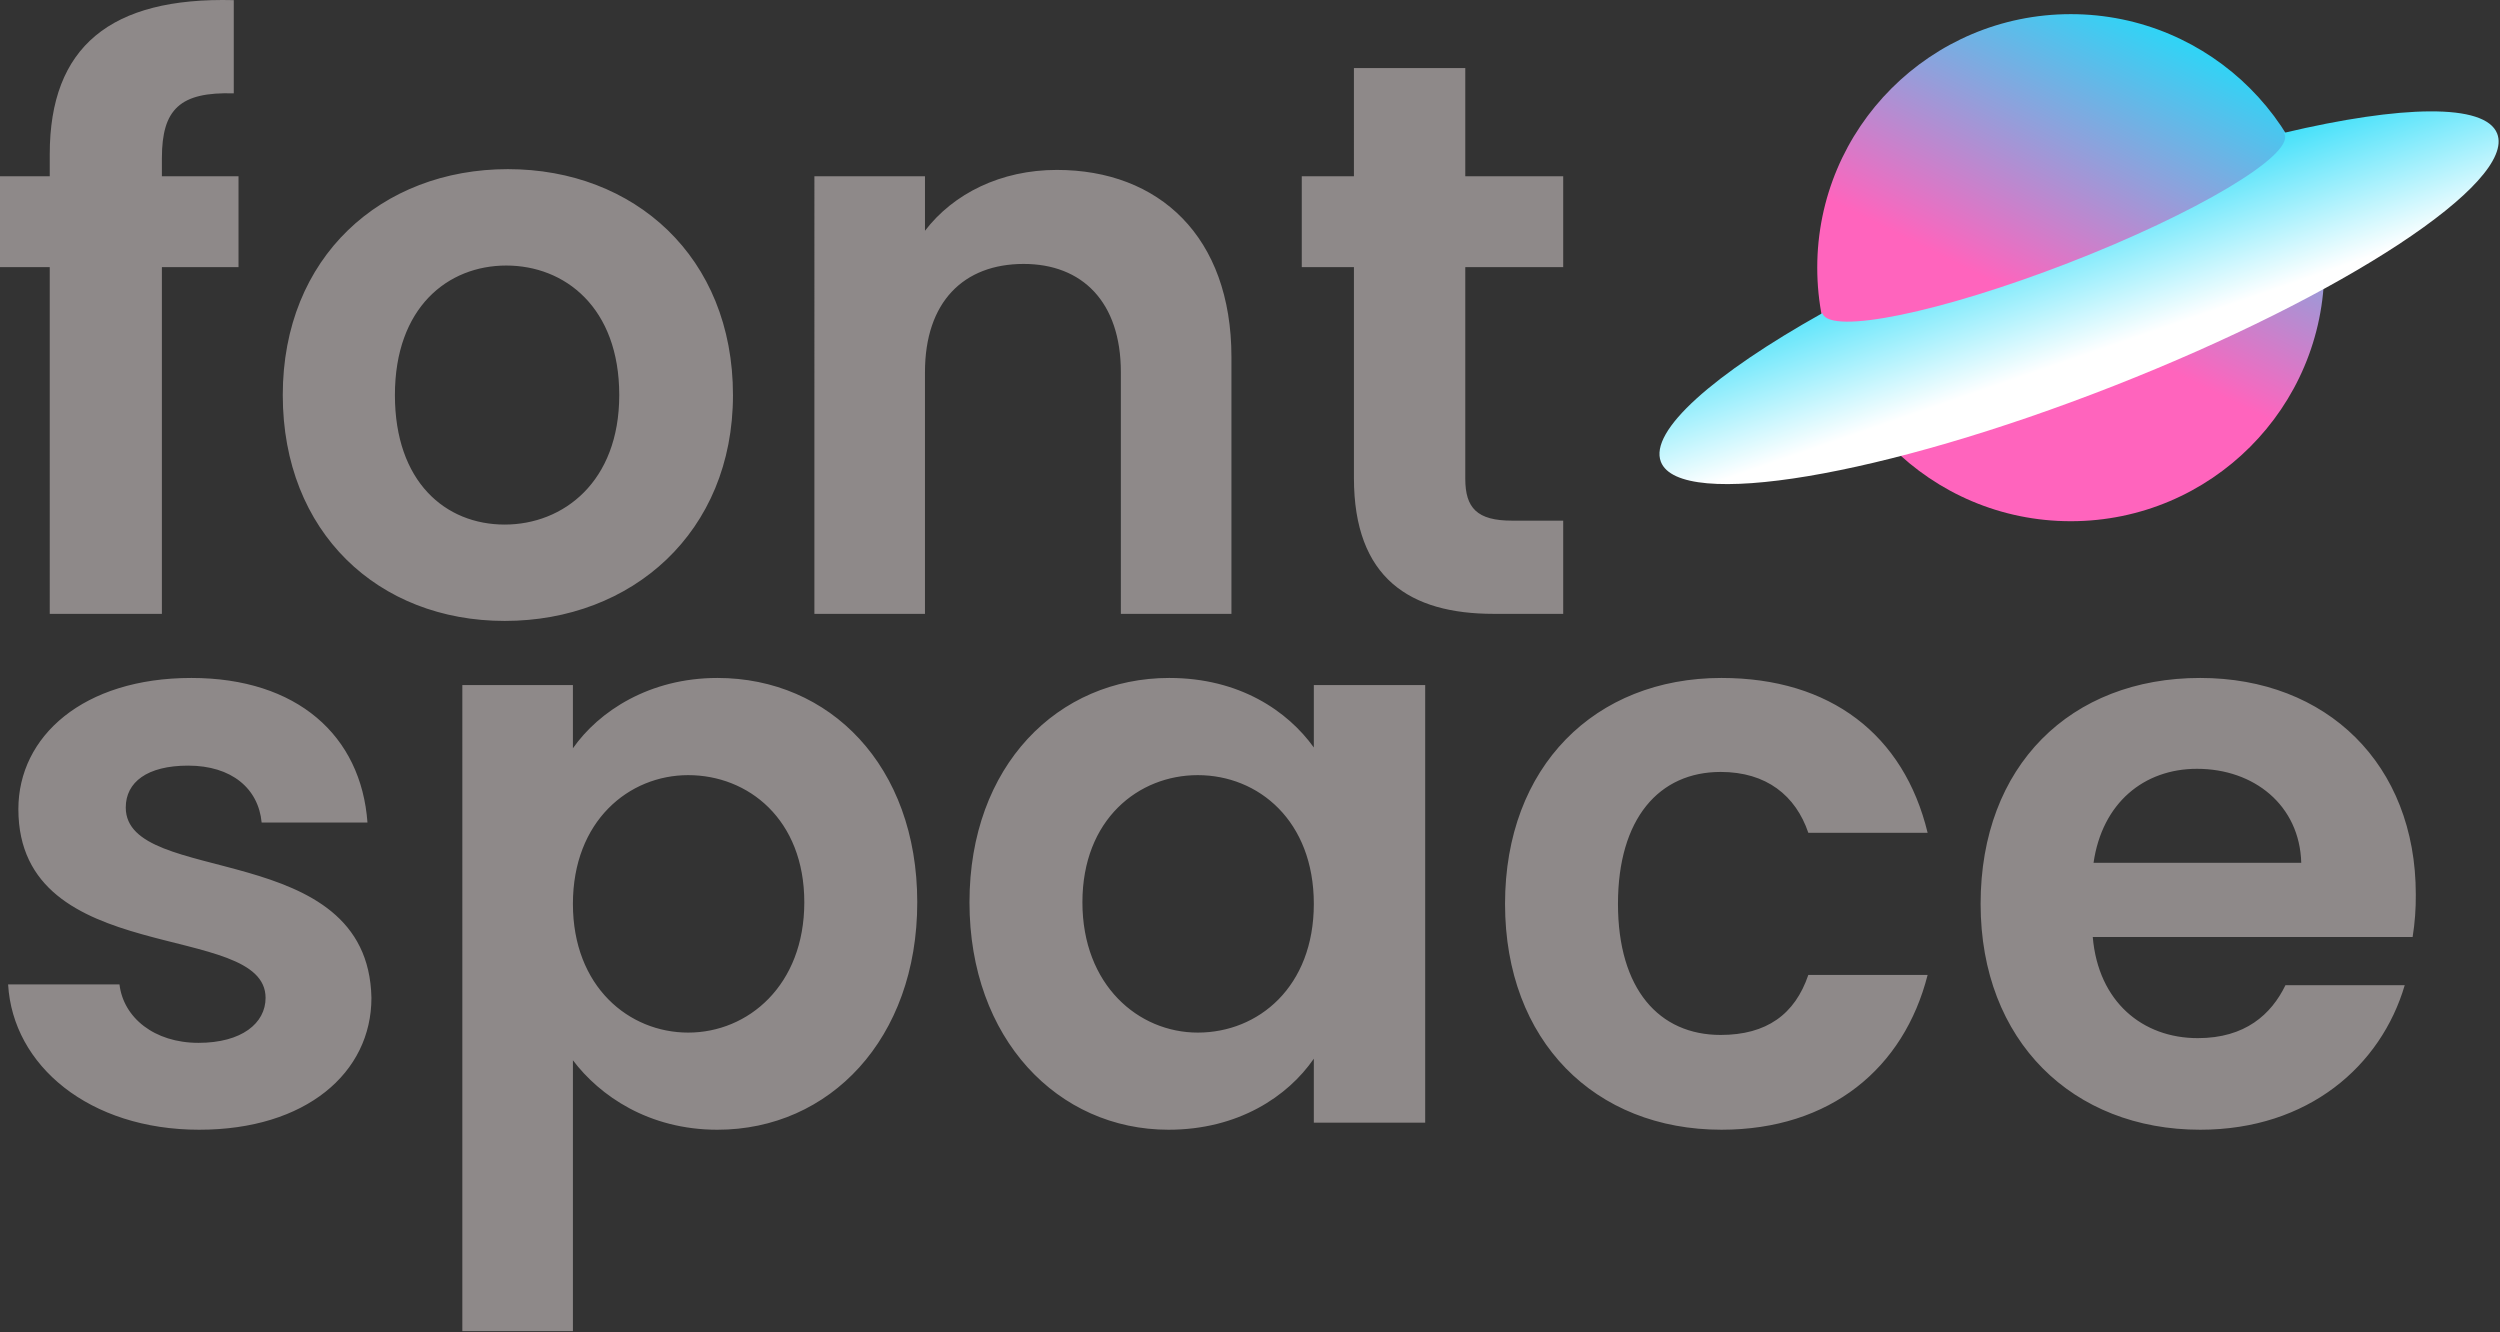 <?xml version="1.0" encoding="UTF-8"?>
<svg
  viewBox="0 0 1167 622"
  xmlns="http://www.w3.org/2000/svg"
  fill-rule="evenodd"
  clip-rule="evenodd"
  stroke-linejoin="round"
  stroke-miterlimit="2">
  <rect x="0" y="0" width="1167" height="622" fill="#333333" stroke="none"/>
  <path
    d="M23.222 124.689H0v-42.41h23.222V71.952c0-50.13 28.375-73.372 85.9-71.885v43.51c-25.075-.754-33.549 7.374-33.549 30.229v8.474h35.77v42.41h-35.77v161.854h-52.35l-.001-161.855zM235.597 289.847c-58.991 0-103.6-41.29-103.6-105.434 0-64.532 46.1-105.454 105.088-105.454 58.988 0 105.066 40.923 105.066 105.454 0 64.145-47.197 105.434-106.554 105.434zm0-44.977c27.3 0 53.471-19.9 53.471-60.458 0-40.923-25.442-60.458-52.737-60.458-27.275 0-51.984 19.535-51.984 60.458-.002 40.558 23.608 60.459 51.25 60.459v-.001zM523.218 173.72c0-32.816-18.068-50.517-45.364-50.517-28.008 0-46.076 17.7-46.076 50.517v112.828h-51.617V82.276h51.617v25.445c13.261-17.335 35.382-28.4 61.557-28.4 47.564 0 81.5 30.982 81.5 87.386v119.841h-51.617V173.72zM632.014 124.689h-24.345v-42.41h24.342V31.762h51.984v50.517h45.71v42.41h-45.71v98.814c0 13.627 5.52 19.535 21.755 19.535h23.955v43.509h-32.447c-39.069 0-65.245-16.6-65.245-63.432l.001-98.426zM93.008 527.359c-51.25 0-87.02-29.862-89.219-67.831h51.983c1.834 15.481 16.214 27.275 36.87 27.275 20.268 0 31.328-9.207 31.328-21 0-36.5-115.394-13.281-115.394-88.12 0-33.916 30.229-61.211 80.745-61.211 49.4 0 79.259 26.929 82.213 67.485h-49.4c-1.487-15.868-14.014-26.562-34.3-26.562-19.168 0-29.129 7.741-29.129 19.555 0 37.236 113.195 14.014 114.682 88.853.001 35.015-30.615 61.556-80.379 61.556zM334.9 316.471c52.351 0 93.274 40.923 93.274 104.721 0 63.778-40.923 106.167-93.274 106.167-32.082 0-54.937-15.848-67.465-32.429v126.457h-51.617V319.791h51.617v29.5c12.161-17.319 35.749-32.82 67.465-32.82zm-13.648 45.364c-27.642 0-53.817 21.368-53.817 60.091 0 38.7 26.175 60.091 53.817 60.091 28.029 0 54.2-22.122 54.2-60.824 0-38.724-26.171-59.358-54.2-59.358zM545.829 316.471c32.816 0 55.3 15.5 67.465 32.449v-29.129h51.984V524.06h-51.984v-29.862c-12.161 17.681-35.382 33.161-67.831 33.161-51.617 0-92.907-42.39-92.907-106.167 0-63.798 41.29-104.721 93.273-104.721zm13.281 45.364c-27.662 0-53.838 20.635-53.838 59.358 0 38.7 26.175 60.824 53.838 60.824 28.375 0 54.183-21.388 54.183-60.091.001-38.723-25.807-60.091-54.182-60.091h-.001zM803.568 316.471c50.883 0 85.186 26.542 96.247 72.272h-55.691c-5.887-17.335-19.534-28.4-40.923-28.4-28.742 0-47.93 21.755-47.93 61.578 0 39.823 19.188 61.191 47.93 61.191 21.389 0 34.669-9.574 40.923-28.008h55.691c-11.061 43.51-45.364 72.252-96.247 72.252-58.991 0-101.014-41.29-101.014-105.434 0-64.161 42.023-105.451 101.014-105.451zM1027.05 527.359c-59.378 0-102.5-41.29-102.5-105.434 0-64.532 42.023-105.455 102.5-105.455 58.991 0 100.647 40.19 100.647 101.034.062 6.663-.436 13.32-1.487 19.9H976.899c2.587 30.229 23.222 47.2 49.03 47.2 22.122 0 34.283-11.061 40.923-24.709h55.671c-11.04 37.602-44.977 67.464-95.473 67.464zm-49.784-124.6h96.96c-.736-26.93-22.122-43.88-48.663-43.88-24.709 0-44.243 15.85-48.297 43.878v.002z"
    fill="#8e8989"
    fill-rule="nonzero" />
  <circle cx="966.642" cy="124.952" r="118.35" fill="url(#_Linear1)" />
  <path
    d="M1165.68 62.357c-5.581-14.218-44.691-13.322-99.568-.326.153.209.283.435.387.672 3.871 10.022-41.269 36.869-100.83 59.989-59.582 23.1-111.036 33.712-114.926 23.67l-.041-.2c-50.639 28.355-81.052 54.958-75.389 69.441 8.942 22.733 103.56 6.865 211.357-35.443 107.797-42.333 187.932-95.05 179.01-117.803z"
    fill="url(#_Linear2)"
    fill-rule="nonzero" />
  <defs>
    <linearGradient
      id="_Linear1"
      x1="0"
      y1="0"
      x2="1"
      y2="0"
      gradientUnits="userSpaceOnUse"
      gradientTransform="scale(-149.044) rotate(-63.394 -3.496 5.521)">
      <stop offset="0" stop-color="#23dbf9" />
      <stop offset="1" stop-color="#ff64bd" />
    </linearGradient>
    <linearGradient
      id="_Linear2"
      x1="0"
      y1="0"
      x2="1"
      y2="0"
      gradientUnits="userSpaceOnUse"
      gradientTransform="rotate(70.997 414.989 711.806) scale(80.601)">
      <stop offset="0" stop-color="#23dbf9" />
      <stop offset="1" stop-color="#fff" />
    </linearGradient>
  </defs>
</svg>
